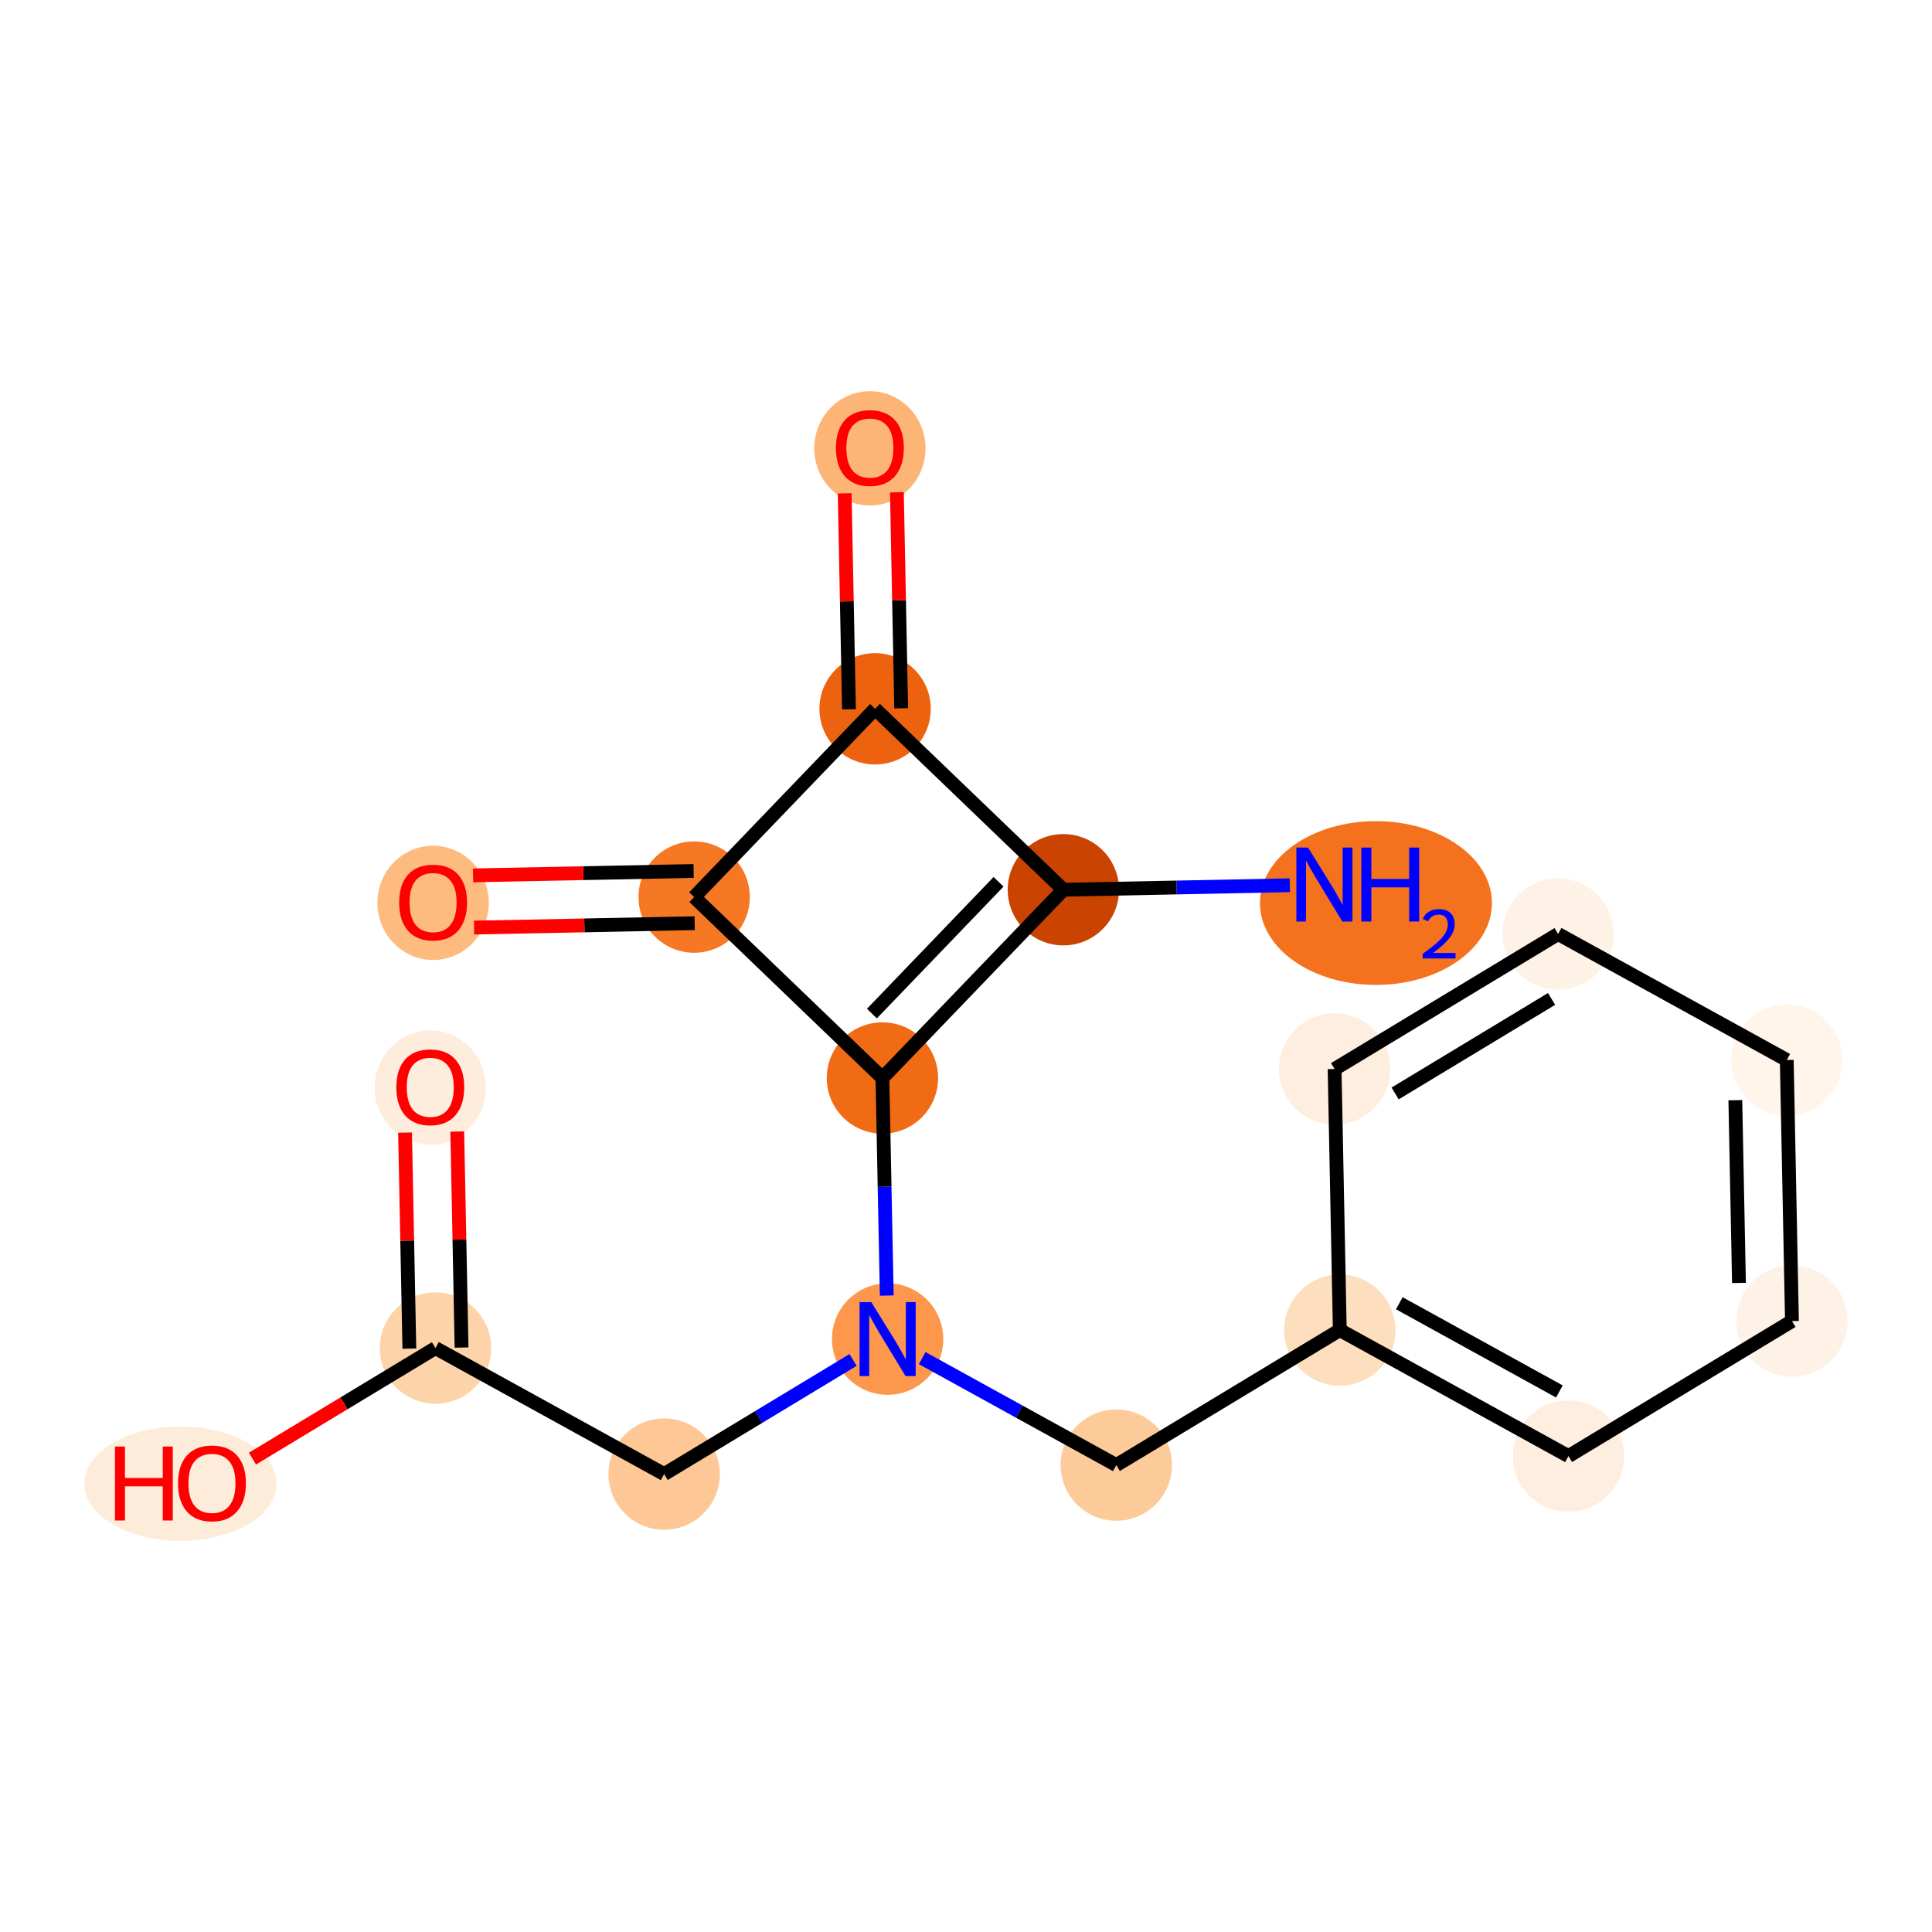 <?xml version='1.0' encoding='iso-8859-1'?>
<svg version='1.1' baseProfile='full'
              xmlns='http://www.w3.org/2000/svg'
                      xmlns:rdkit='http://www.rdkit.org/xml'
                      xmlns:xlink='http://www.w3.org/1999/xlink'
                  xml:space='preserve'
width='280px' height='280px' viewBox='0 0 280 280'>
<!-- END OF HEADER -->
<rect style='opacity:1.0;fill:#FFFFFF;stroke:none' width='280' height='280' x='0' y='0'> </rect>
<ellipse cx='199.412' cy='130.874' rx='16.31' ry='11.367'  style='fill:#F4721D;fill-rule:evenodd;stroke:#F4721D;stroke-width:1.0px;stroke-linecap:butt;stroke-linejoin:miter;stroke-opacity:1' />
<ellipse cx='154.109' cy='128.948' rx='7.568' ry='7.568'  style='fill:#CB4301;fill-rule:evenodd;stroke:#CB4301;stroke-width:1.0px;stroke-linecap:butt;stroke-linejoin:miter;stroke-opacity:1' />
<ellipse cx='127.888' cy='156.233' rx='7.568' ry='7.568'  style='fill:#F16A14;fill-rule:evenodd;stroke:#F16A14;stroke-width:1.0px;stroke-linecap:butt;stroke-linejoin:miter;stroke-opacity:1' />
<ellipse cx='128.641' cy='194.068' rx='7.568' ry='7.578'  style='fill:#FD974B;fill-rule:evenodd;stroke:#FD974B;stroke-width:1.0px;stroke-linecap:butt;stroke-linejoin:miter;stroke-opacity:1' />
<ellipse cx='96.252' cy='213.637' rx='7.568' ry='7.568'  style='fill:#FDC895;fill-rule:evenodd;stroke:#FDC895;stroke-width:1.0px;stroke-linecap:butt;stroke-linejoin:miter;stroke-opacity:1' />
<ellipse cx='63.11' cy='195.372' rx='7.568' ry='7.568'  style='fill:#FDD3A9;fill-rule:evenodd;stroke:#FDD3A9;stroke-width:1.0px;stroke-linecap:butt;stroke-linejoin:miter;stroke-opacity:1' />
<ellipse cx='62.357' cy='157.62' rx='7.568' ry='7.781'  style='fill:#FEEDDD;fill-rule:evenodd;stroke:#FEEDDD;stroke-width:1.0px;stroke-linecap:butt;stroke-linejoin:miter;stroke-opacity:1' />
<ellipse cx='26.149' cy='215.024' rx='13.422' ry='7.781'  style='fill:#FEECDA;fill-rule:evenodd;stroke:#FEECDA;stroke-width:1.0px;stroke-linecap:butt;stroke-linejoin:miter;stroke-opacity:1' />
<ellipse cx='161.784' cy='212.333' rx='7.568' ry='7.568'  style='fill:#FDCB9A;fill-rule:evenodd;stroke:#FDCB9A;stroke-width:1.0px;stroke-linecap:butt;stroke-linejoin:miter;stroke-opacity:1' />
<ellipse cx='194.173' cy='192.764' rx='7.568' ry='7.568'  style='fill:#FDDFC0;fill-rule:evenodd;stroke:#FDDFC0;stroke-width:1.0px;stroke-linecap:butt;stroke-linejoin:miter;stroke-opacity:1' />
<ellipse cx='227.315' cy='211.029' rx='7.568' ry='7.568'  style='fill:#FEEEDF;fill-rule:evenodd;stroke:#FEEEDF;stroke-width:1.0px;stroke-linecap:butt;stroke-linejoin:miter;stroke-opacity:1' />
<ellipse cx='259.704' cy='191.46' rx='7.568' ry='7.568'  style='fill:#FEF2E6;fill-rule:evenodd;stroke:#FEF2E6;stroke-width:1.0px;stroke-linecap:butt;stroke-linejoin:miter;stroke-opacity:1' />
<ellipse cx='258.951' cy='153.625' rx='7.568' ry='7.568'  style='fill:#FFF5EB;fill-rule:evenodd;stroke:#FFF5EB;stroke-width:1.0px;stroke-linecap:butt;stroke-linejoin:miter;stroke-opacity:1' />
<ellipse cx='225.809' cy='135.36' rx='7.568' ry='7.568'  style='fill:#FEF2E6;fill-rule:evenodd;stroke:#FEF2E6;stroke-width:1.0px;stroke-linecap:butt;stroke-linejoin:miter;stroke-opacity:1' />
<ellipse cx='193.42' cy='154.929' rx='7.568' ry='7.568'  style='fill:#FEEEDF;fill-rule:evenodd;stroke:#FEEEDF;stroke-width:1.0px;stroke-linecap:butt;stroke-linejoin:miter;stroke-opacity:1' />
<ellipse cx='100.603' cy='130.012' rx='7.568' ry='7.568'  style='fill:#F67824;fill-rule:evenodd;stroke:#F67824;stroke-width:1.0px;stroke-linecap:butt;stroke-linejoin:miter;stroke-opacity:1' />
<ellipse cx='62.768' cy='130.849' rx='7.568' ry='7.781'  style='fill:#FDBB80;fill-rule:evenodd;stroke:#FDBB80;stroke-width:1.0px;stroke-linecap:butt;stroke-linejoin:miter;stroke-opacity:1' />
<ellipse cx='126.824' cy='102.727' rx='7.568' ry='7.568'  style='fill:#EC620F;fill-rule:evenodd;stroke:#EC620F;stroke-width:1.0px;stroke-linecap:butt;stroke-linejoin:miter;stroke-opacity:1' />
<ellipse cx='126.071' cy='64.976' rx='7.568' ry='7.781'  style='fill:#FDB576;fill-rule:evenodd;stroke:#FDB576;stroke-width:1.0px;stroke-linecap:butt;stroke-linejoin:miter;stroke-opacity:1' />
<path class='bond-0 atom-0 atom-1' d='M 186.934,128.294 L 170.521,128.621' style='fill:none;fill-rule:evenodd;stroke:#0000FF;stroke-width:2.0px;stroke-linecap:butt;stroke-linejoin:miter;stroke-opacity:1' />
<path class='bond-0 atom-0 atom-1' d='M 170.521,128.621 L 154.109,128.948' style='fill:none;fill-rule:evenodd;stroke:#000000;stroke-width:2.0px;stroke-linecap:butt;stroke-linejoin:miter;stroke-opacity:1' />
<path class='bond-1 atom-1 atom-2' d='M 154.109,128.948 L 127.888,156.233' style='fill:none;fill-rule:evenodd;stroke:#000000;stroke-width:2.0px;stroke-linecap:butt;stroke-linejoin:miter;stroke-opacity:1' />
<path class='bond-1 atom-1 atom-2' d='M 144.719,127.796 L 126.364,146.896' style='fill:none;fill-rule:evenodd;stroke:#000000;stroke-width:2.0px;stroke-linecap:butt;stroke-linejoin:miter;stroke-opacity:1' />
<path class='bond-18 atom-17 atom-1' d='M 126.824,102.727 L 154.109,128.948' style='fill:none;fill-rule:evenodd;stroke:#000000;stroke-width:2.0px;stroke-linecap:butt;stroke-linejoin:miter;stroke-opacity:1' />
<path class='bond-2 atom-2 atom-3' d='M 127.888,156.233 L 128.202,171.998' style='fill:none;fill-rule:evenodd;stroke:#000000;stroke-width:2.0px;stroke-linecap:butt;stroke-linejoin:miter;stroke-opacity:1' />
<path class='bond-2 atom-2 atom-3' d='M 128.202,171.998 L 128.516,187.763' style='fill:none;fill-rule:evenodd;stroke:#0000FF;stroke-width:2.0px;stroke-linecap:butt;stroke-linejoin:miter;stroke-opacity:1' />
<path class='bond-14 atom-2 atom-15' d='M 127.888,156.233 L 100.603,130.012' style='fill:none;fill-rule:evenodd;stroke:#000000;stroke-width:2.0px;stroke-linecap:butt;stroke-linejoin:miter;stroke-opacity:1' />
<path class='bond-3 atom-3 atom-4' d='M 123.631,197.095 L 109.942,205.366' style='fill:none;fill-rule:evenodd;stroke:#0000FF;stroke-width:2.0px;stroke-linecap:butt;stroke-linejoin:miter;stroke-opacity:1' />
<path class='bond-3 atom-3 atom-4' d='M 109.942,205.366 L 96.252,213.637' style='fill:none;fill-rule:evenodd;stroke:#000000;stroke-width:2.0px;stroke-linecap:butt;stroke-linejoin:miter;stroke-opacity:1' />
<path class='bond-7 atom-3 atom-8' d='M 133.652,196.829 L 147.718,204.581' style='fill:none;fill-rule:evenodd;stroke:#0000FF;stroke-width:2.0px;stroke-linecap:butt;stroke-linejoin:miter;stroke-opacity:1' />
<path class='bond-7 atom-3 atom-8' d='M 147.718,204.581 L 161.784,212.333' style='fill:none;fill-rule:evenodd;stroke:#000000;stroke-width:2.0px;stroke-linecap:butt;stroke-linejoin:miter;stroke-opacity:1' />
<path class='bond-4 atom-4 atom-5' d='M 96.252,213.637 L 63.11,195.372' style='fill:none;fill-rule:evenodd;stroke:#000000;stroke-width:2.0px;stroke-linecap:butt;stroke-linejoin:miter;stroke-opacity:1' />
<path class='bond-5 atom-5 atom-6' d='M 66.893,195.297 L 66.582,179.645' style='fill:none;fill-rule:evenodd;stroke:#000000;stroke-width:2.0px;stroke-linecap:butt;stroke-linejoin:miter;stroke-opacity:1' />
<path class='bond-5 atom-5 atom-6' d='M 66.582,179.645 L 66.27,163.993' style='fill:none;fill-rule:evenodd;stroke:#FF0000;stroke-width:2.0px;stroke-linecap:butt;stroke-linejoin:miter;stroke-opacity:1' />
<path class='bond-5 atom-5 atom-6' d='M 59.326,195.447 L 59.015,179.796' style='fill:none;fill-rule:evenodd;stroke:#000000;stroke-width:2.0px;stroke-linecap:butt;stroke-linejoin:miter;stroke-opacity:1' />
<path class='bond-5 atom-5 atom-6' d='M 59.015,179.796 L 58.703,164.144' style='fill:none;fill-rule:evenodd;stroke:#FF0000;stroke-width:2.0px;stroke-linecap:butt;stroke-linejoin:miter;stroke-opacity:1' />
<path class='bond-6 atom-5 atom-7' d='M 63.11,195.372 L 49.848,203.385' style='fill:none;fill-rule:evenodd;stroke:#000000;stroke-width:2.0px;stroke-linecap:butt;stroke-linejoin:miter;stroke-opacity:1' />
<path class='bond-6 atom-5 atom-7' d='M 49.848,203.385 L 36.586,211.397' style='fill:none;fill-rule:evenodd;stroke:#FF0000;stroke-width:2.0px;stroke-linecap:butt;stroke-linejoin:miter;stroke-opacity:1' />
<path class='bond-8 atom-8 atom-9' d='M 161.784,212.333 L 194.173,192.764' style='fill:none;fill-rule:evenodd;stroke:#000000;stroke-width:2.0px;stroke-linecap:butt;stroke-linejoin:miter;stroke-opacity:1' />
<path class='bond-9 atom-9 atom-10' d='M 194.173,192.764 L 227.315,211.029' style='fill:none;fill-rule:evenodd;stroke:#000000;stroke-width:2.0px;stroke-linecap:butt;stroke-linejoin:miter;stroke-opacity:1' />
<path class='bond-9 atom-9 atom-10' d='M 202.797,188.875 L 225.997,201.661' style='fill:none;fill-rule:evenodd;stroke:#000000;stroke-width:2.0px;stroke-linecap:butt;stroke-linejoin:miter;stroke-opacity:1' />
<path class='bond-19 atom-14 atom-9' d='M 193.42,154.929 L 194.173,192.764' style='fill:none;fill-rule:evenodd;stroke:#000000;stroke-width:2.0px;stroke-linecap:butt;stroke-linejoin:miter;stroke-opacity:1' />
<path class='bond-10 atom-10 atom-11' d='M 227.315,211.029 L 259.704,191.46' style='fill:none;fill-rule:evenodd;stroke:#000000;stroke-width:2.0px;stroke-linecap:butt;stroke-linejoin:miter;stroke-opacity:1' />
<path class='bond-11 atom-11 atom-12' d='M 259.704,191.46 L 258.951,153.625' style='fill:none;fill-rule:evenodd;stroke:#000000;stroke-width:2.0px;stroke-linecap:butt;stroke-linejoin:miter;stroke-opacity:1' />
<path class='bond-11 atom-11 atom-12' d='M 252.024,185.935 L 251.497,159.451' style='fill:none;fill-rule:evenodd;stroke:#000000;stroke-width:2.0px;stroke-linecap:butt;stroke-linejoin:miter;stroke-opacity:1' />
<path class='bond-12 atom-12 atom-13' d='M 258.951,153.625 L 225.809,135.36' style='fill:none;fill-rule:evenodd;stroke:#000000;stroke-width:2.0px;stroke-linecap:butt;stroke-linejoin:miter;stroke-opacity:1' />
<path class='bond-13 atom-13 atom-14' d='M 225.809,135.36 L 193.42,154.929' style='fill:none;fill-rule:evenodd;stroke:#000000;stroke-width:2.0px;stroke-linecap:butt;stroke-linejoin:miter;stroke-opacity:1' />
<path class='bond-13 atom-13 atom-14' d='M 224.865,144.773 L 202.192,158.472' style='fill:none;fill-rule:evenodd;stroke:#000000;stroke-width:2.0px;stroke-linecap:butt;stroke-linejoin:miter;stroke-opacity:1' />
<path class='bond-15 atom-15 atom-16' d='M 100.528,126.229 L 84.543,126.547' style='fill:none;fill-rule:evenodd;stroke:#000000;stroke-width:2.0px;stroke-linecap:butt;stroke-linejoin:miter;stroke-opacity:1' />
<path class='bond-15 atom-15 atom-16' d='M 84.543,126.547 L 68.559,126.865' style='fill:none;fill-rule:evenodd;stroke:#FF0000;stroke-width:2.0px;stroke-linecap:butt;stroke-linejoin:miter;stroke-opacity:1' />
<path class='bond-15 atom-15 atom-16' d='M 100.678,133.796 L 84.694,134.114' style='fill:none;fill-rule:evenodd;stroke:#000000;stroke-width:2.0px;stroke-linecap:butt;stroke-linejoin:miter;stroke-opacity:1' />
<path class='bond-15 atom-15 atom-16' d='M 84.694,134.114 L 68.709,134.432' style='fill:none;fill-rule:evenodd;stroke:#FF0000;stroke-width:2.0px;stroke-linecap:butt;stroke-linejoin:miter;stroke-opacity:1' />
<path class='bond-16 atom-15 atom-17' d='M 100.603,130.012 L 126.824,102.727' style='fill:none;fill-rule:evenodd;stroke:#000000;stroke-width:2.0px;stroke-linecap:butt;stroke-linejoin:miter;stroke-opacity:1' />
<path class='bond-17 atom-17 atom-18' d='M 130.607,102.652 L 130.296,87' style='fill:none;fill-rule:evenodd;stroke:#000000;stroke-width:2.0px;stroke-linecap:butt;stroke-linejoin:miter;stroke-opacity:1' />
<path class='bond-17 atom-17 atom-18' d='M 130.296,87 L 129.984,71.349' style='fill:none;fill-rule:evenodd;stroke:#FF0000;stroke-width:2.0px;stroke-linecap:butt;stroke-linejoin:miter;stroke-opacity:1' />
<path class='bond-17 atom-17 atom-18' d='M 123.04,102.802 L 122.729,87.151' style='fill:none;fill-rule:evenodd;stroke:#000000;stroke-width:2.0px;stroke-linecap:butt;stroke-linejoin:miter;stroke-opacity:1' />
<path class='bond-17 atom-17 atom-18' d='M 122.729,87.151 L 122.417,71.499' style='fill:none;fill-rule:evenodd;stroke:#FF0000;stroke-width:2.0px;stroke-linecap:butt;stroke-linejoin:miter;stroke-opacity:1' />
<path  class='atom-0' d='M 189.575 122.836
L 193.087 128.513
Q 193.435 129.073, 193.995 130.087
Q 194.555 131.101, 194.585 131.162
L 194.585 122.836
L 196.008 122.836
L 196.008 133.553
L 194.54 133.553
L 190.771 127.347
Q 190.332 126.621, 189.862 125.788
Q 189.408 124.955, 189.272 124.698
L 189.272 133.553
L 187.88 133.553
L 187.88 122.836
L 189.575 122.836
' fill='#0000FF'/>
<path  class='atom-0' d='M 197.295 122.836
L 198.748 122.836
L 198.748 127.392
L 204.227 127.392
L 204.227 122.836
L 205.68 122.836
L 205.68 133.553
L 204.227 133.553
L 204.227 128.603
L 198.748 128.603
L 198.748 133.553
L 197.295 133.553
L 197.295 122.836
' fill='#0000FF'/>
<path  class='atom-0' d='M 206.2 133.177
Q 206.46 132.508, 207.079 132.138
Q 207.699 131.759, 208.558 131.759
Q 209.627 131.759, 210.226 132.338
Q 210.825 132.917, 210.825 133.946
Q 210.825 134.995, 210.046 135.974
Q 209.277 136.954, 207.679 138.112
L 210.945 138.112
L 210.945 138.912
L 206.18 138.912
L 206.18 138.242
Q 207.499 137.303, 208.278 136.604
Q 209.067 135.905, 209.447 135.275
Q 209.826 134.646, 209.826 133.996
Q 209.826 133.317, 209.487 132.937
Q 209.147 132.558, 208.558 132.558
Q 207.988 132.558, 207.609 132.788
Q 207.229 133.017, 206.959 133.527
L 206.2 133.177
' fill='#0000FF'/>
<path  class='atom-3' d='M 126.272 188.709
L 129.784 194.386
Q 130.132 194.946, 130.692 195.96
Q 131.252 196.974, 131.283 197.035
L 131.283 188.709
L 132.706 188.709
L 132.706 199.426
L 131.237 199.426
L 127.468 193.22
Q 127.029 192.494, 126.56 191.661
Q 126.106 190.828, 125.97 190.571
L 125.97 199.426
L 124.577 199.426
L 124.577 188.709
L 126.272 188.709
' fill='#0000FF'/>
<path  class='atom-6' d='M 57.438 157.567
Q 57.438 154.994, 58.709 153.556
Q 59.98 152.118, 62.357 152.118
Q 64.734 152.118, 66.005 153.556
Q 67.276 154.994, 67.276 157.567
Q 67.276 160.171, 65.99 161.654
Q 64.703 163.123, 62.357 163.123
Q 59.996 163.123, 58.709 161.654
Q 57.438 160.186, 57.438 157.567
M 62.357 161.912
Q 63.992 161.912, 64.87 160.822
Q 65.763 159.717, 65.763 157.567
Q 65.763 155.463, 64.87 154.404
Q 63.992 153.329, 62.357 153.329
Q 60.722 153.329, 59.829 154.389
Q 58.951 155.448, 58.951 157.567
Q 58.951 159.732, 59.829 160.822
Q 60.722 161.912, 62.357 161.912
' fill='#FF0000'/>
<path  class='atom-7' d='M 16.659 209.643
L 18.112 209.643
L 18.112 214.199
L 23.591 214.199
L 23.591 209.643
L 25.044 209.643
L 25.044 220.36
L 23.591 220.36
L 23.591 215.41
L 18.112 215.41
L 18.112 220.36
L 16.659 220.36
L 16.659 209.643
' fill='#FF0000'/>
<path  class='atom-7' d='M 25.801 214.971
Q 25.801 212.398, 27.073 210.96
Q 28.344 209.522, 30.721 209.522
Q 33.097 209.522, 34.369 210.96
Q 35.64 212.398, 35.64 214.971
Q 35.64 217.575, 34.353 219.058
Q 33.067 220.527, 30.721 220.527
Q 28.359 220.527, 27.073 219.058
Q 25.801 217.59, 25.801 214.971
M 30.721 219.316
Q 32.355 219.316, 33.233 218.226
Q 34.126 217.121, 34.126 214.971
Q 34.126 212.867, 33.233 211.808
Q 32.355 210.733, 30.721 210.733
Q 29.086 210.733, 28.193 211.793
Q 27.315 212.852, 27.315 214.971
Q 27.315 217.136, 28.193 218.226
Q 29.086 219.316, 30.721 219.316
' fill='#FF0000'/>
<path  class='atom-16' d='M 57.849 130.796
Q 57.849 128.222, 59.12 126.784
Q 60.392 125.346, 62.768 125.346
Q 65.145 125.346, 66.416 126.784
Q 67.688 128.222, 67.688 130.796
Q 67.688 133.399, 66.401 134.883
Q 65.115 136.351, 62.768 136.351
Q 60.407 136.351, 59.12 134.883
Q 57.849 133.414, 57.849 130.796
M 62.768 135.14
Q 64.403 135.14, 65.281 134.05
Q 66.174 132.945, 66.174 130.796
Q 66.174 128.692, 65.281 127.632
Q 64.403 126.557, 62.768 126.557
Q 61.134 126.557, 60.24 127.617
Q 59.363 128.676, 59.363 130.796
Q 59.363 132.96, 60.24 134.05
Q 61.134 135.14, 62.768 135.14
' fill='#FF0000'/>
<path  class='atom-18' d='M 121.151 64.923
Q 121.151 62.349, 122.423 60.911
Q 123.694 59.473, 126.071 59.473
Q 128.447 59.473, 129.719 60.911
Q 130.99 62.349, 130.99 64.923
Q 130.99 67.526, 129.704 69.01
Q 128.417 70.478, 126.071 70.478
Q 123.709 70.478, 122.423 69.01
Q 121.151 67.541, 121.151 64.923
M 126.071 69.267
Q 127.706 69.267, 128.583 68.177
Q 129.477 67.072, 129.477 64.923
Q 129.477 62.819, 128.583 61.759
Q 127.706 60.684, 126.071 60.684
Q 124.436 60.684, 123.543 61.744
Q 122.665 62.803, 122.665 64.923
Q 122.665 67.087, 123.543 68.177
Q 124.436 69.267, 126.071 69.267
' fill='#FF0000'/>
</svg>
